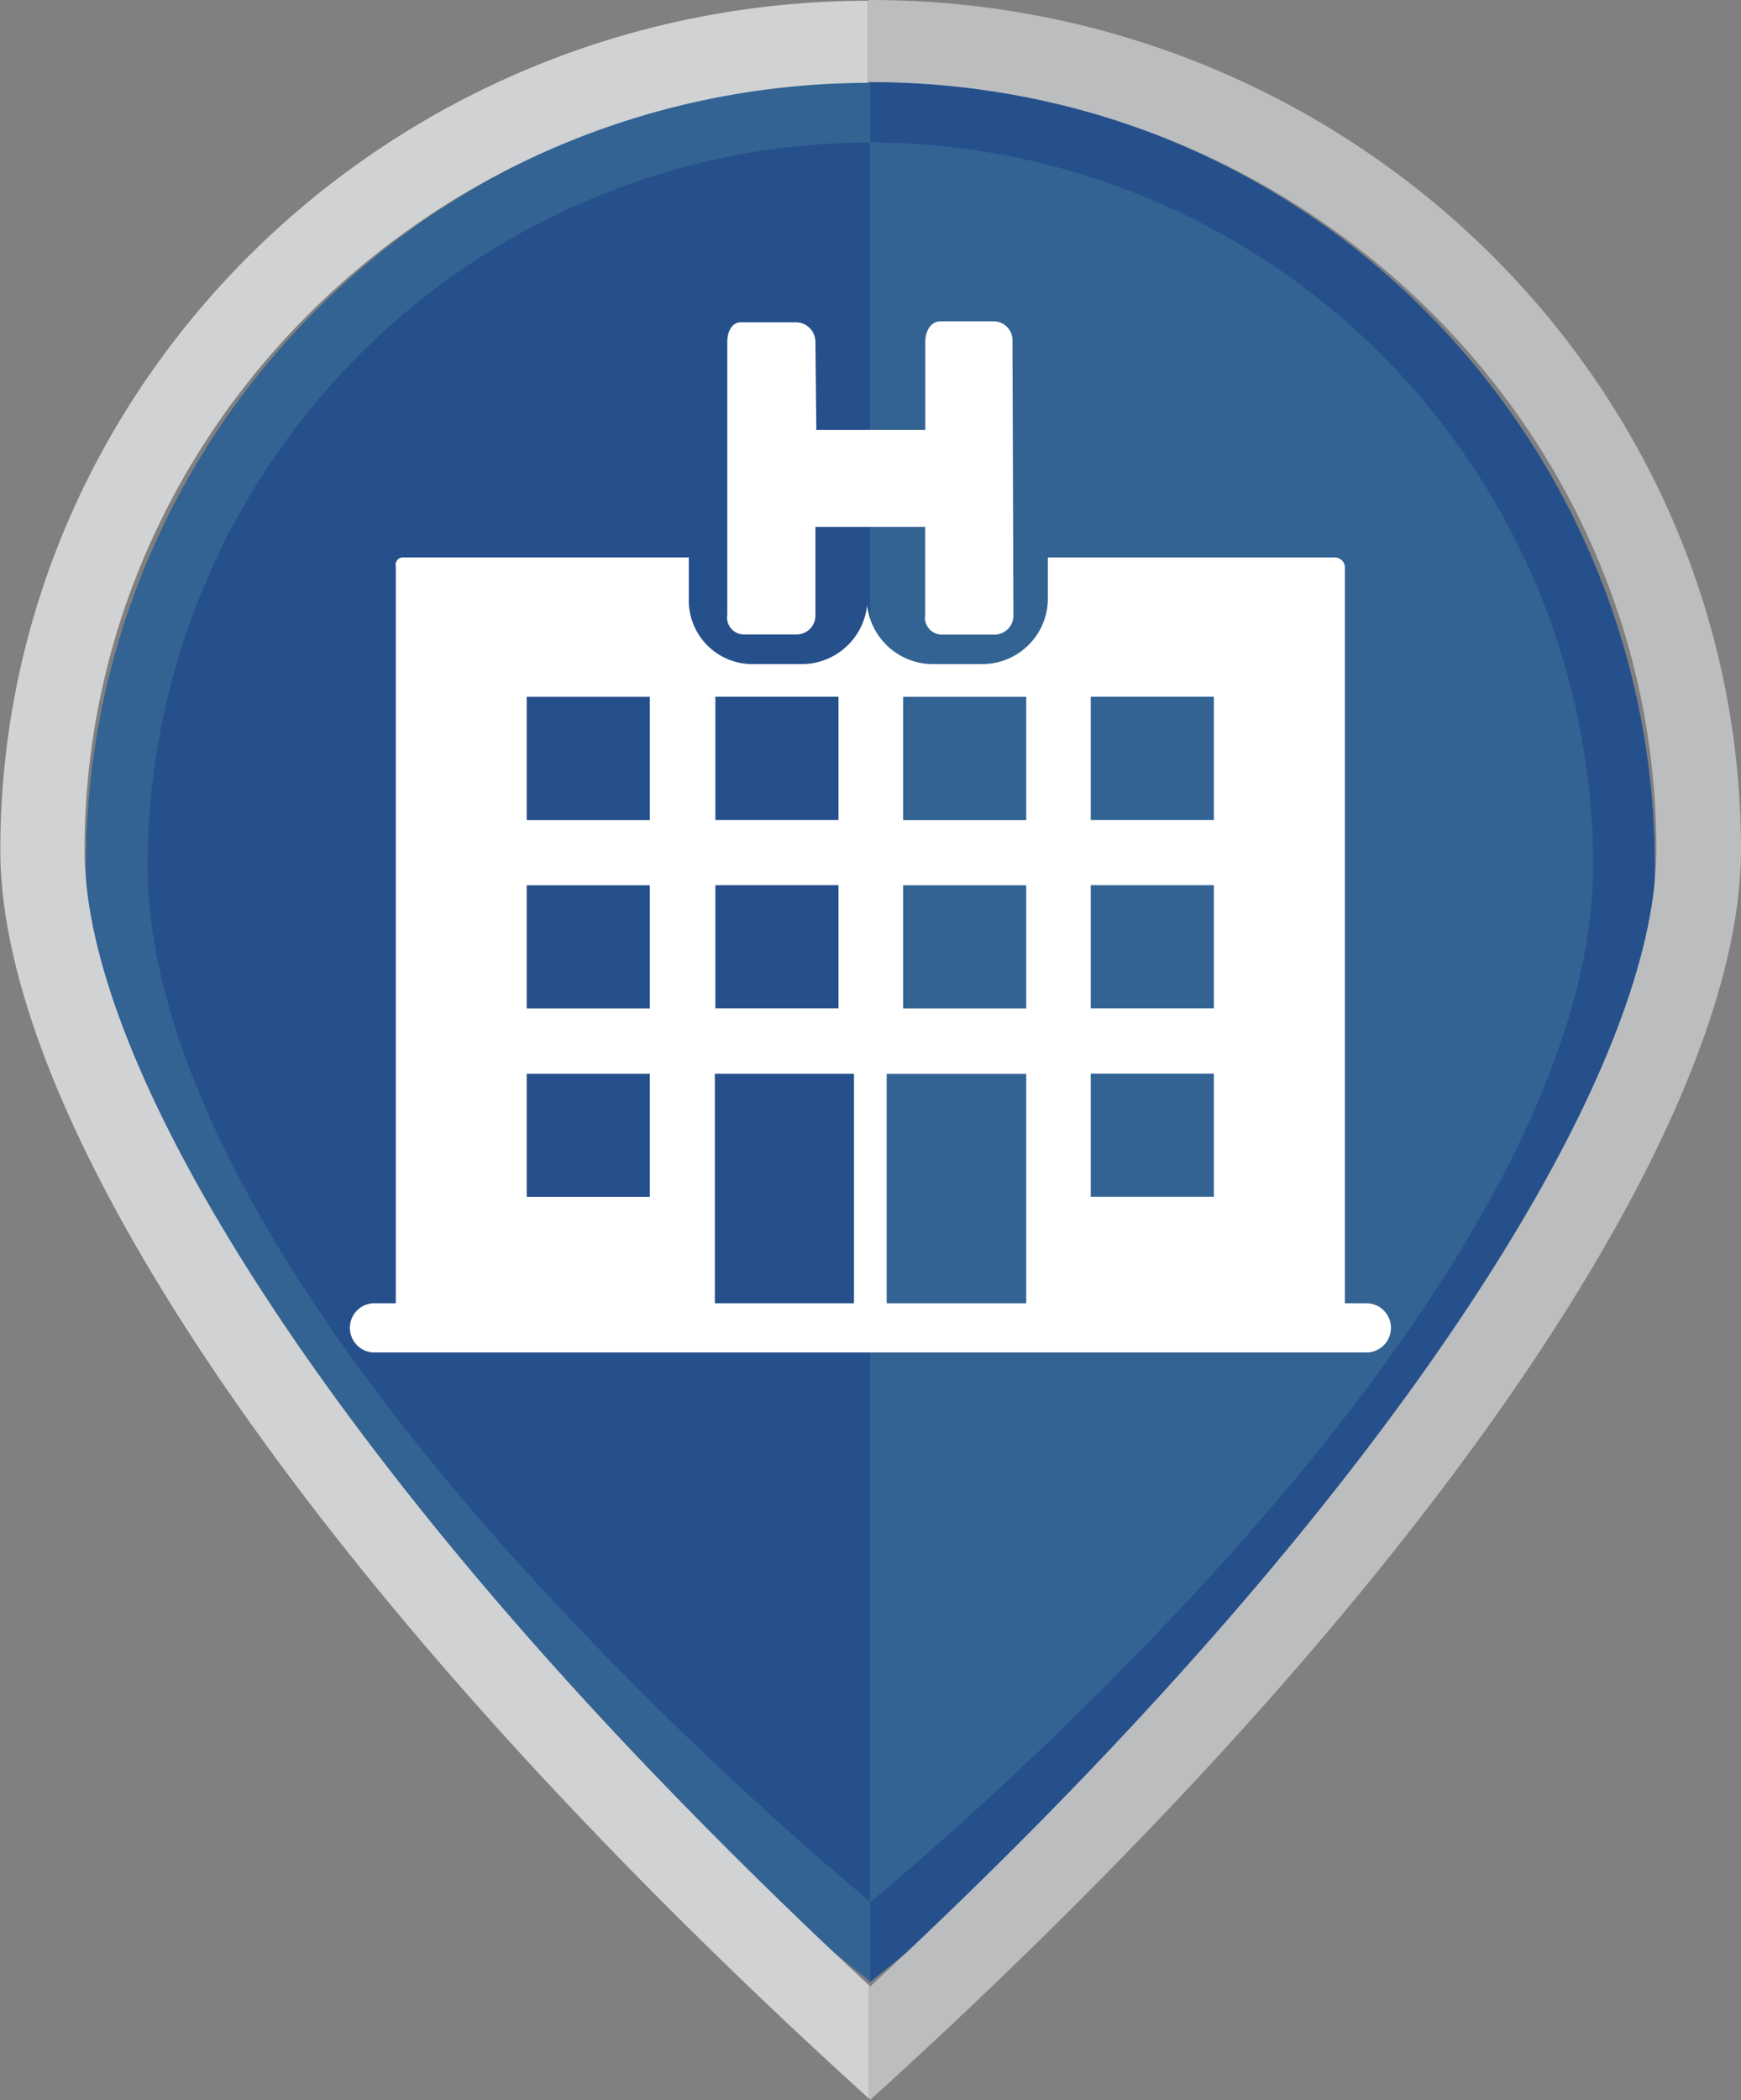 <svg xmlns="http://www.w3.org/2000/svg" viewBox="0 0 169.7 204.62"><rect x="0" y="0" width="169.7" height="204.62" fill="#808080" stroke="none"/><defs><style>.a{fill:#26508c;}.b{fill:#326393;}.c{fill:none;}.d{fill:#bbbdbf;}.e{fill:#d1d2d3;}.f{fill:#fff;}</style></defs><title>marker_urgences_hospitalieres_sel</title><path class="a" d="M630.36,115.79c0,48.55,76.45,108.74,76.45,108.74V39.34A76.45,76.45,0,0,0,630.36,115.79Z" transform="translate(-621.97 -31.46)"/><path class="b" d="M706.81,39.34V224.53s76.45-60.19,76.45-108.74A76.45,76.45,0,0,0,706.81,39.34Z" transform="translate(-621.97 -31.46)"/><path class="b" d="M672.92,184.21c-23.92-26.46-36.56-50.12-36.56-68.42a70.53,70.53,0,0,1,70.45-70.45v-6a76.45,76.45,0,0,0-76.45,76.45c0,48.55,76.45,108.74,76.45,108.74v-7.76A355.24,355.24,0,0,1,672.92,184.21Z" transform="translate(-621.97 -31.46)"/><path class="a" d="M706.81,39.34h0v6h0a70.53,70.53,0,0,1,70.45,70.45c0,18.31-12.64,42-36.56,68.42a355.25,355.25,0,0,1-33.89,32.56h0v7.76h0s76.45-60.19,76.45-108.74A76.45,76.45,0,0,0,706.81,39.34Z" transform="translate(-621.97 -31.46)"/><path class="c" d="M706.81,225c9.73-9,18.82-18.13,27.1-27.1,31-33.61,49.51-64.88,49.51-83.64,0-41.23-34.36-74.78-76.6-74.78h-0.23V224.83Z" transform="translate(-621.97 -31.46)"/><path class="c" d="M630.22,114.29c0,18.93,18.78,50.5,50.25,84.43,8,8.68,16.82,17.43,26.13,26.1V39.52C664.46,39.64,630.22,73.14,630.22,114.29Z" transform="translate(-621.97 -31.46)"/><path class="d" d="M706.82,31.46h-0.23v8h0.23c42.24,0,76.6,33.55,76.6,74.78,0,18.77-18.51,50-49.51,83.64-8.28,9-17.37,18.06-27.1,27.1l-0.22-.21v11.05l0.22,0.2c9.89-8.95,21.62-20.18,33.23-32.76,32.81-35.57,51.63-68,51.63-89C791.67,68.62,753.61,31.46,706.82,31.46Z" transform="translate(-621.97 -31.46)"/><path class="e" d="M680.46,198.73c-31.46-33.94-50.25-65.5-50.25-84.43,0-41.16,34.24-74.65,76.37-74.77v-8C659.91,31.59,622,68.7,622,114.29c0,21.19,19.09,53.93,52.38,89.83,11.33,12.22,22.64,23.06,32.24,31.75V224.83C697.28,216.16,688.51,207.4,680.46,198.73Z" transform="translate(-621.97 -31.46)"/><path class="f" d="M755.29,158.43h-2.23V86.65a1,1,0,0,0-1-.88H724.11v4a6.4,6.4,0,0,1-6.38,6.39h-4.86a6.46,6.46,0,0,1-6.38-5.75,6.41,6.41,0,0,1-6.38,5.75h-4.86a6.2,6.2,0,0,1-6.14-6.39v-4H661.19a0.71,0.71,0,0,0-.64.88v71.78h-2.23a2.4,2.4,0,0,0,0,4.79h97A2.4,2.4,0,0,0,755.29,158.43Zm-27-59.09h12v12h-12v-12Zm0,18.36h12v12h-12v-12Zm0,18.36h12v12h-12v-12ZM710,99.35h12v12H710v-12Zm0,18.36h12v12H710v-12Zm12,18.36v22.36H708.4V136.08H722Zm-30.3-36.73h12v12h-12v-12Zm0,18.36h12v12h-12v-12ZM673.31,99.35h12v12h-12v-12Zm0,18.36h12v12h-12v-12Zm0,18.36h12v12h-12v-12Zm18.34,0h13.56v22.36H691.65V136.08Z" transform="translate(-621.97 -31.46)"/><path class="f" d="M694.35,93.27h5.35a1.84,1.84,0,0,0,1.75-1.91V82.79h10.7v8.58a1.65,1.65,0,0,0,1.49,1.91H719a1.84,1.84,0,0,0,1.75-1.91l-0.09-26.69a1.84,1.84,0,0,0-1.75-1.91h-5.26c-1,0-1.49,1-1.49,2v8.58H701.54l-0.09-8.58a1.91,1.91,0,0,0-1.84-1.91h-5.26c-1-.1-1.49.86-1.49,1.91V91.37A1.65,1.65,0,0,0,694.35,93.27Z" transform="translate(-621.97 -31.46)"/></svg>